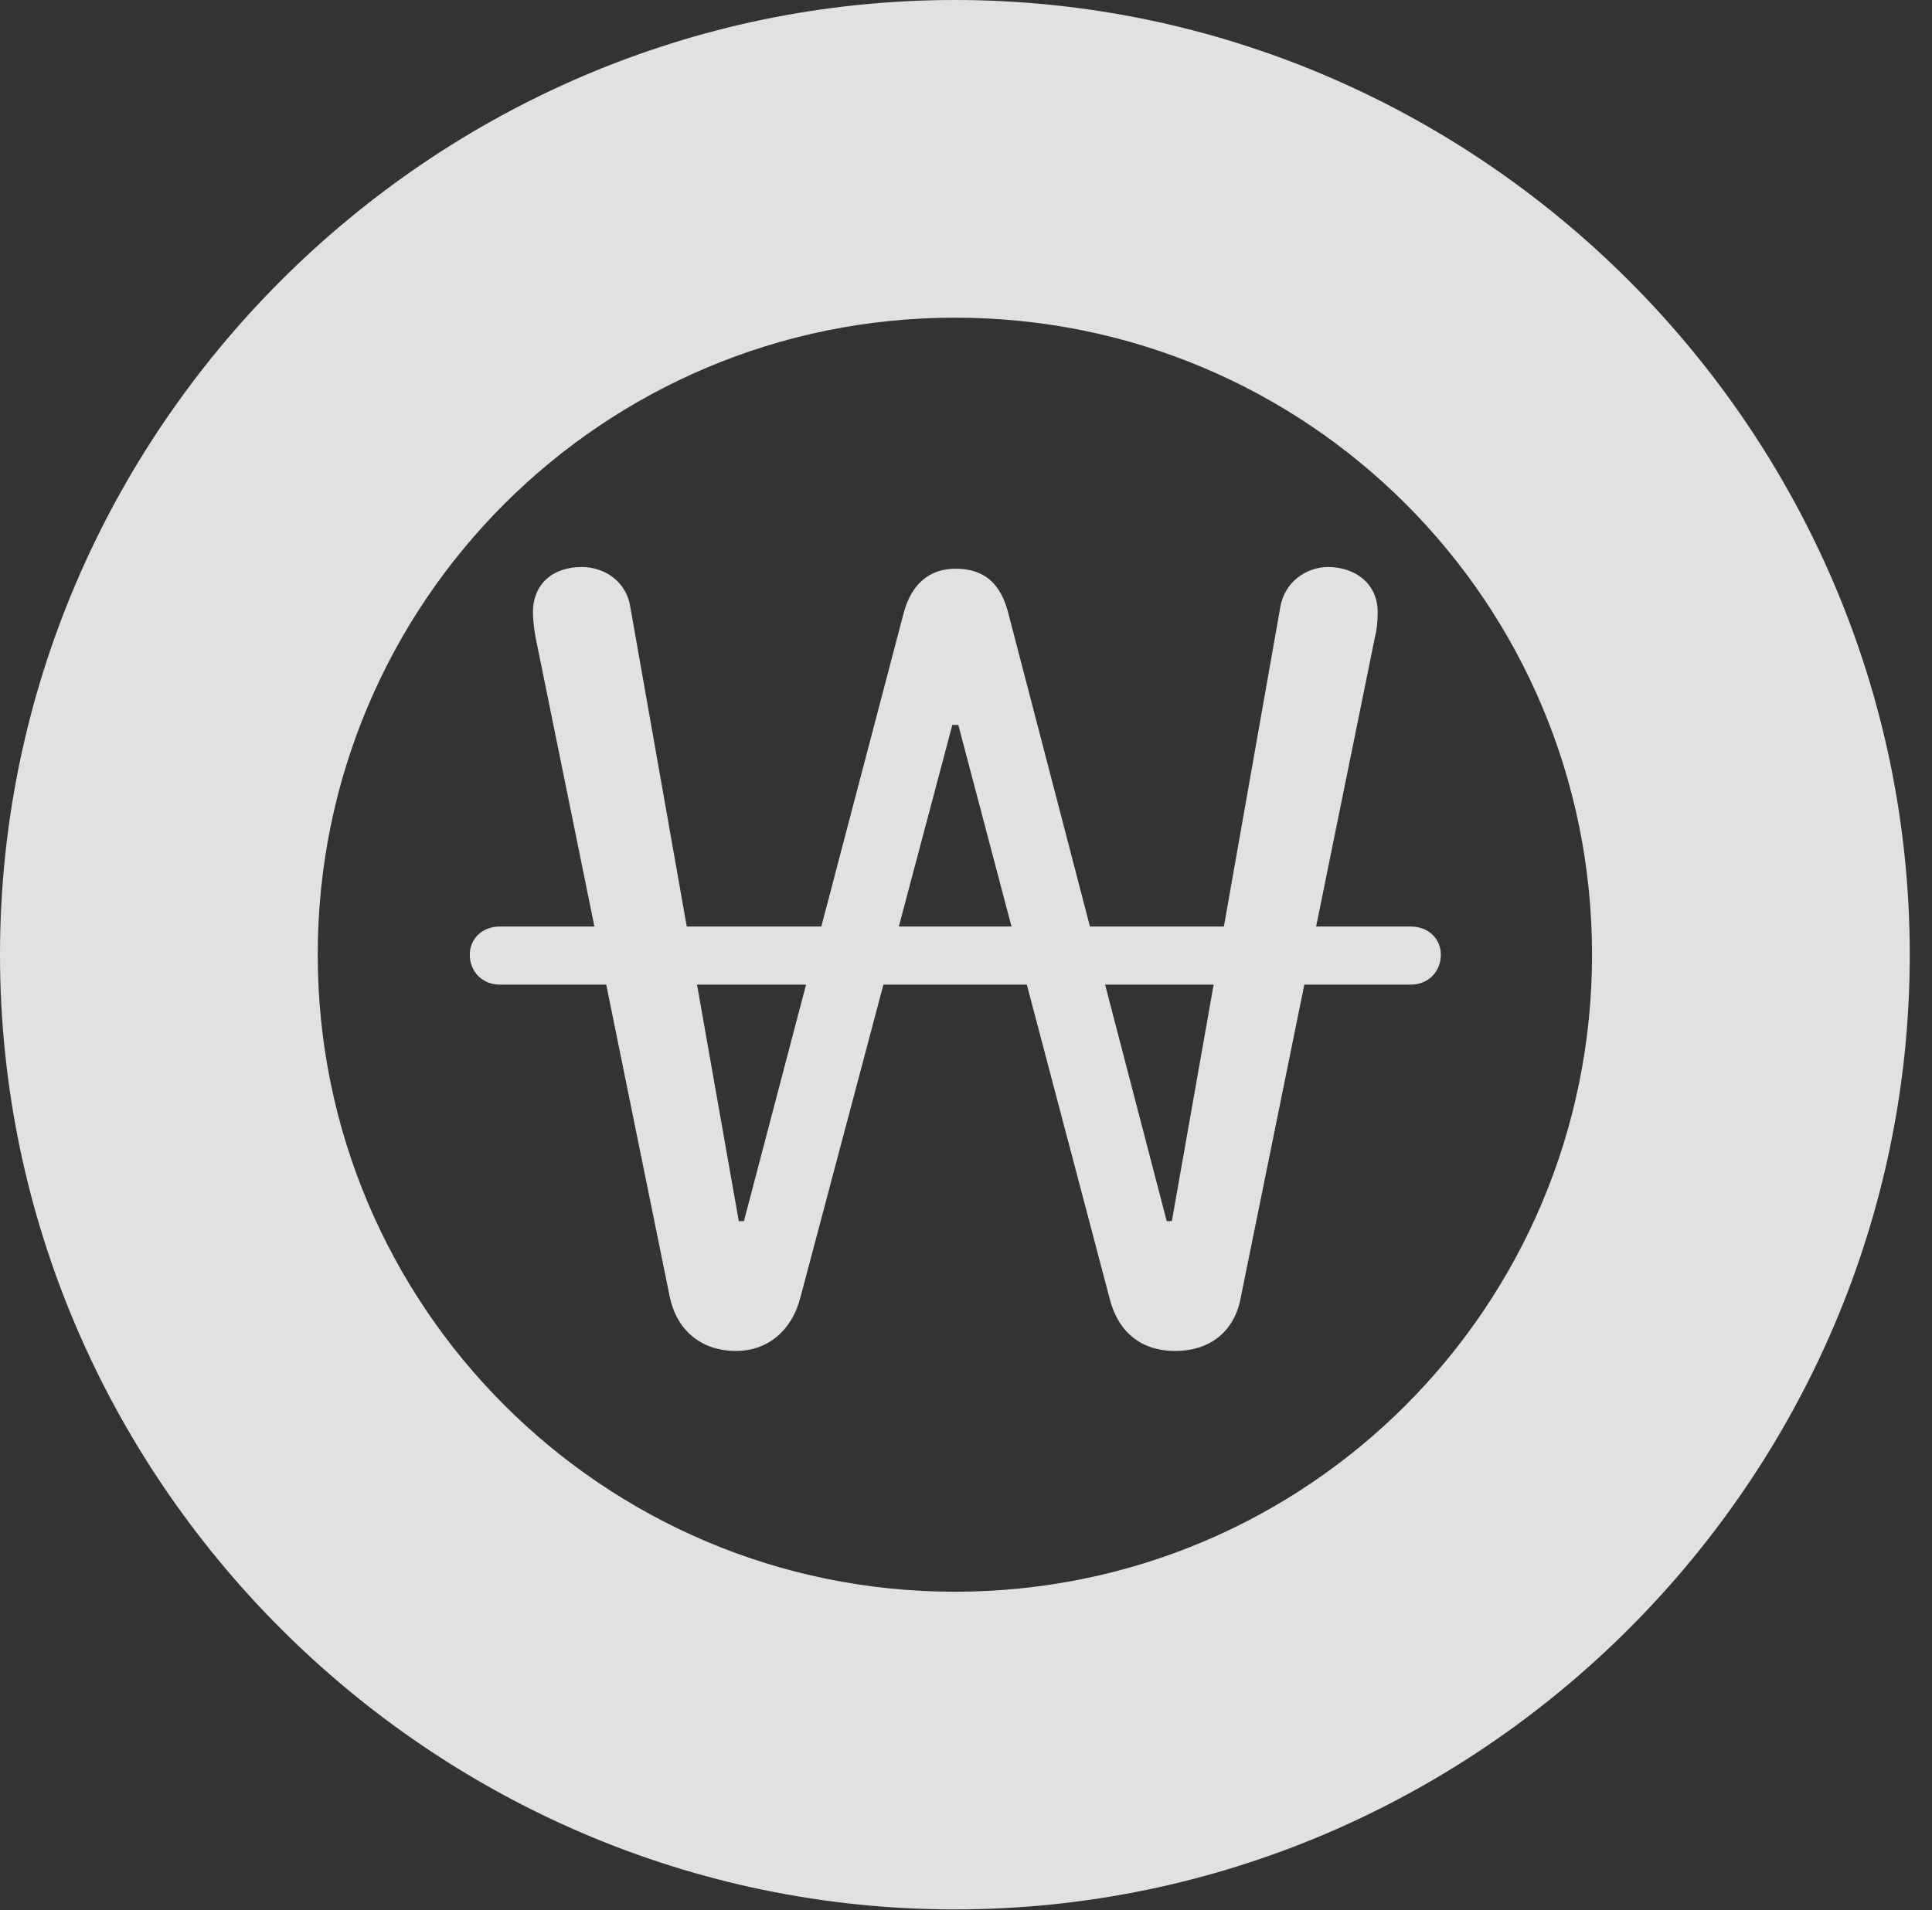 <?xml version="1.0" encoding="UTF-8"?>
<!--Generator: Apple Native CoreSVG 326-->
<!DOCTYPE svg
PUBLIC "-//W3C//DTD SVG 1.1//EN"
       "http://www.w3.org/Graphics/SVG/1.1/DTD/svg11.dtd">
<svg version="1.1" xmlns="http://www.w3.org/2000/svg" xmlns:xlink="http://www.w3.org/1999/xlink" viewBox="0 0 30.926 30.584">
 <rect x="0" y="0" width="30.926" height="30.584" fill="#333333" stroke="none"/>
 <g>
  <rect height="30.584" opacity="0" width="30.926" x="0" y="0"/>
  <path d="M15.285 30.57C23.68 30.57 30.57 23.68 30.57 15.285C30.57 6.891 23.68 0 15.285 0C6.891 0 0 6.891 0 15.285C0 23.68 6.891 30.57 15.285 30.57ZM15.285 25.484C9.652 25.484 5.086 20.918 5.086 15.285C5.086 9.639 9.652 5.086 15.285 5.086C20.932 5.086 25.484 9.639 25.484 15.285C25.484 20.918 20.932 25.484 15.285 25.484Z" fill="white" fill-opacity="0.85"/>
  <path d="M11.785 21.629C12.291 21.629 12.674 21.301 12.81 20.781L15.244 11.607L15.34 11.607L17.76 20.781C17.896 21.328 18.266 21.629 18.812 21.629C19.373 21.629 19.77 21.314 19.865 20.754L22.012 10.185C22.039 10.09 22.053 9.939 22.053 9.803C22.053 9.324 21.67 9.078 21.26 9.078C20.918 9.078 20.562 9.311 20.494 9.721L18.758 19.551L18.676 19.551L16.133 9.789C16.01 9.338 15.75 9.105 15.299 9.105C14.875 9.105 14.588 9.352 14.465 9.816L11.908 19.551L11.826 19.551L10.09 9.721C10.035 9.338 9.707 9.078 9.311 9.078C8.846 9.078 8.531 9.352 8.531 9.803C8.531 9.898 8.545 10.049 8.572 10.199L10.719 20.754C10.828 21.287 11.211 21.629 11.785 21.629ZM7.52 15.285C7.52 15.559 7.725 15.764 7.998 15.764L22.586 15.764C22.859 15.764 23.064 15.559 23.064 15.285C23.064 15.025 22.859 14.834 22.586 14.834L7.998 14.834C7.725 14.834 7.52 15.025 7.52 15.285Z" fill="white" fill-opacity="0.85"/>
 </g>
</svg>
